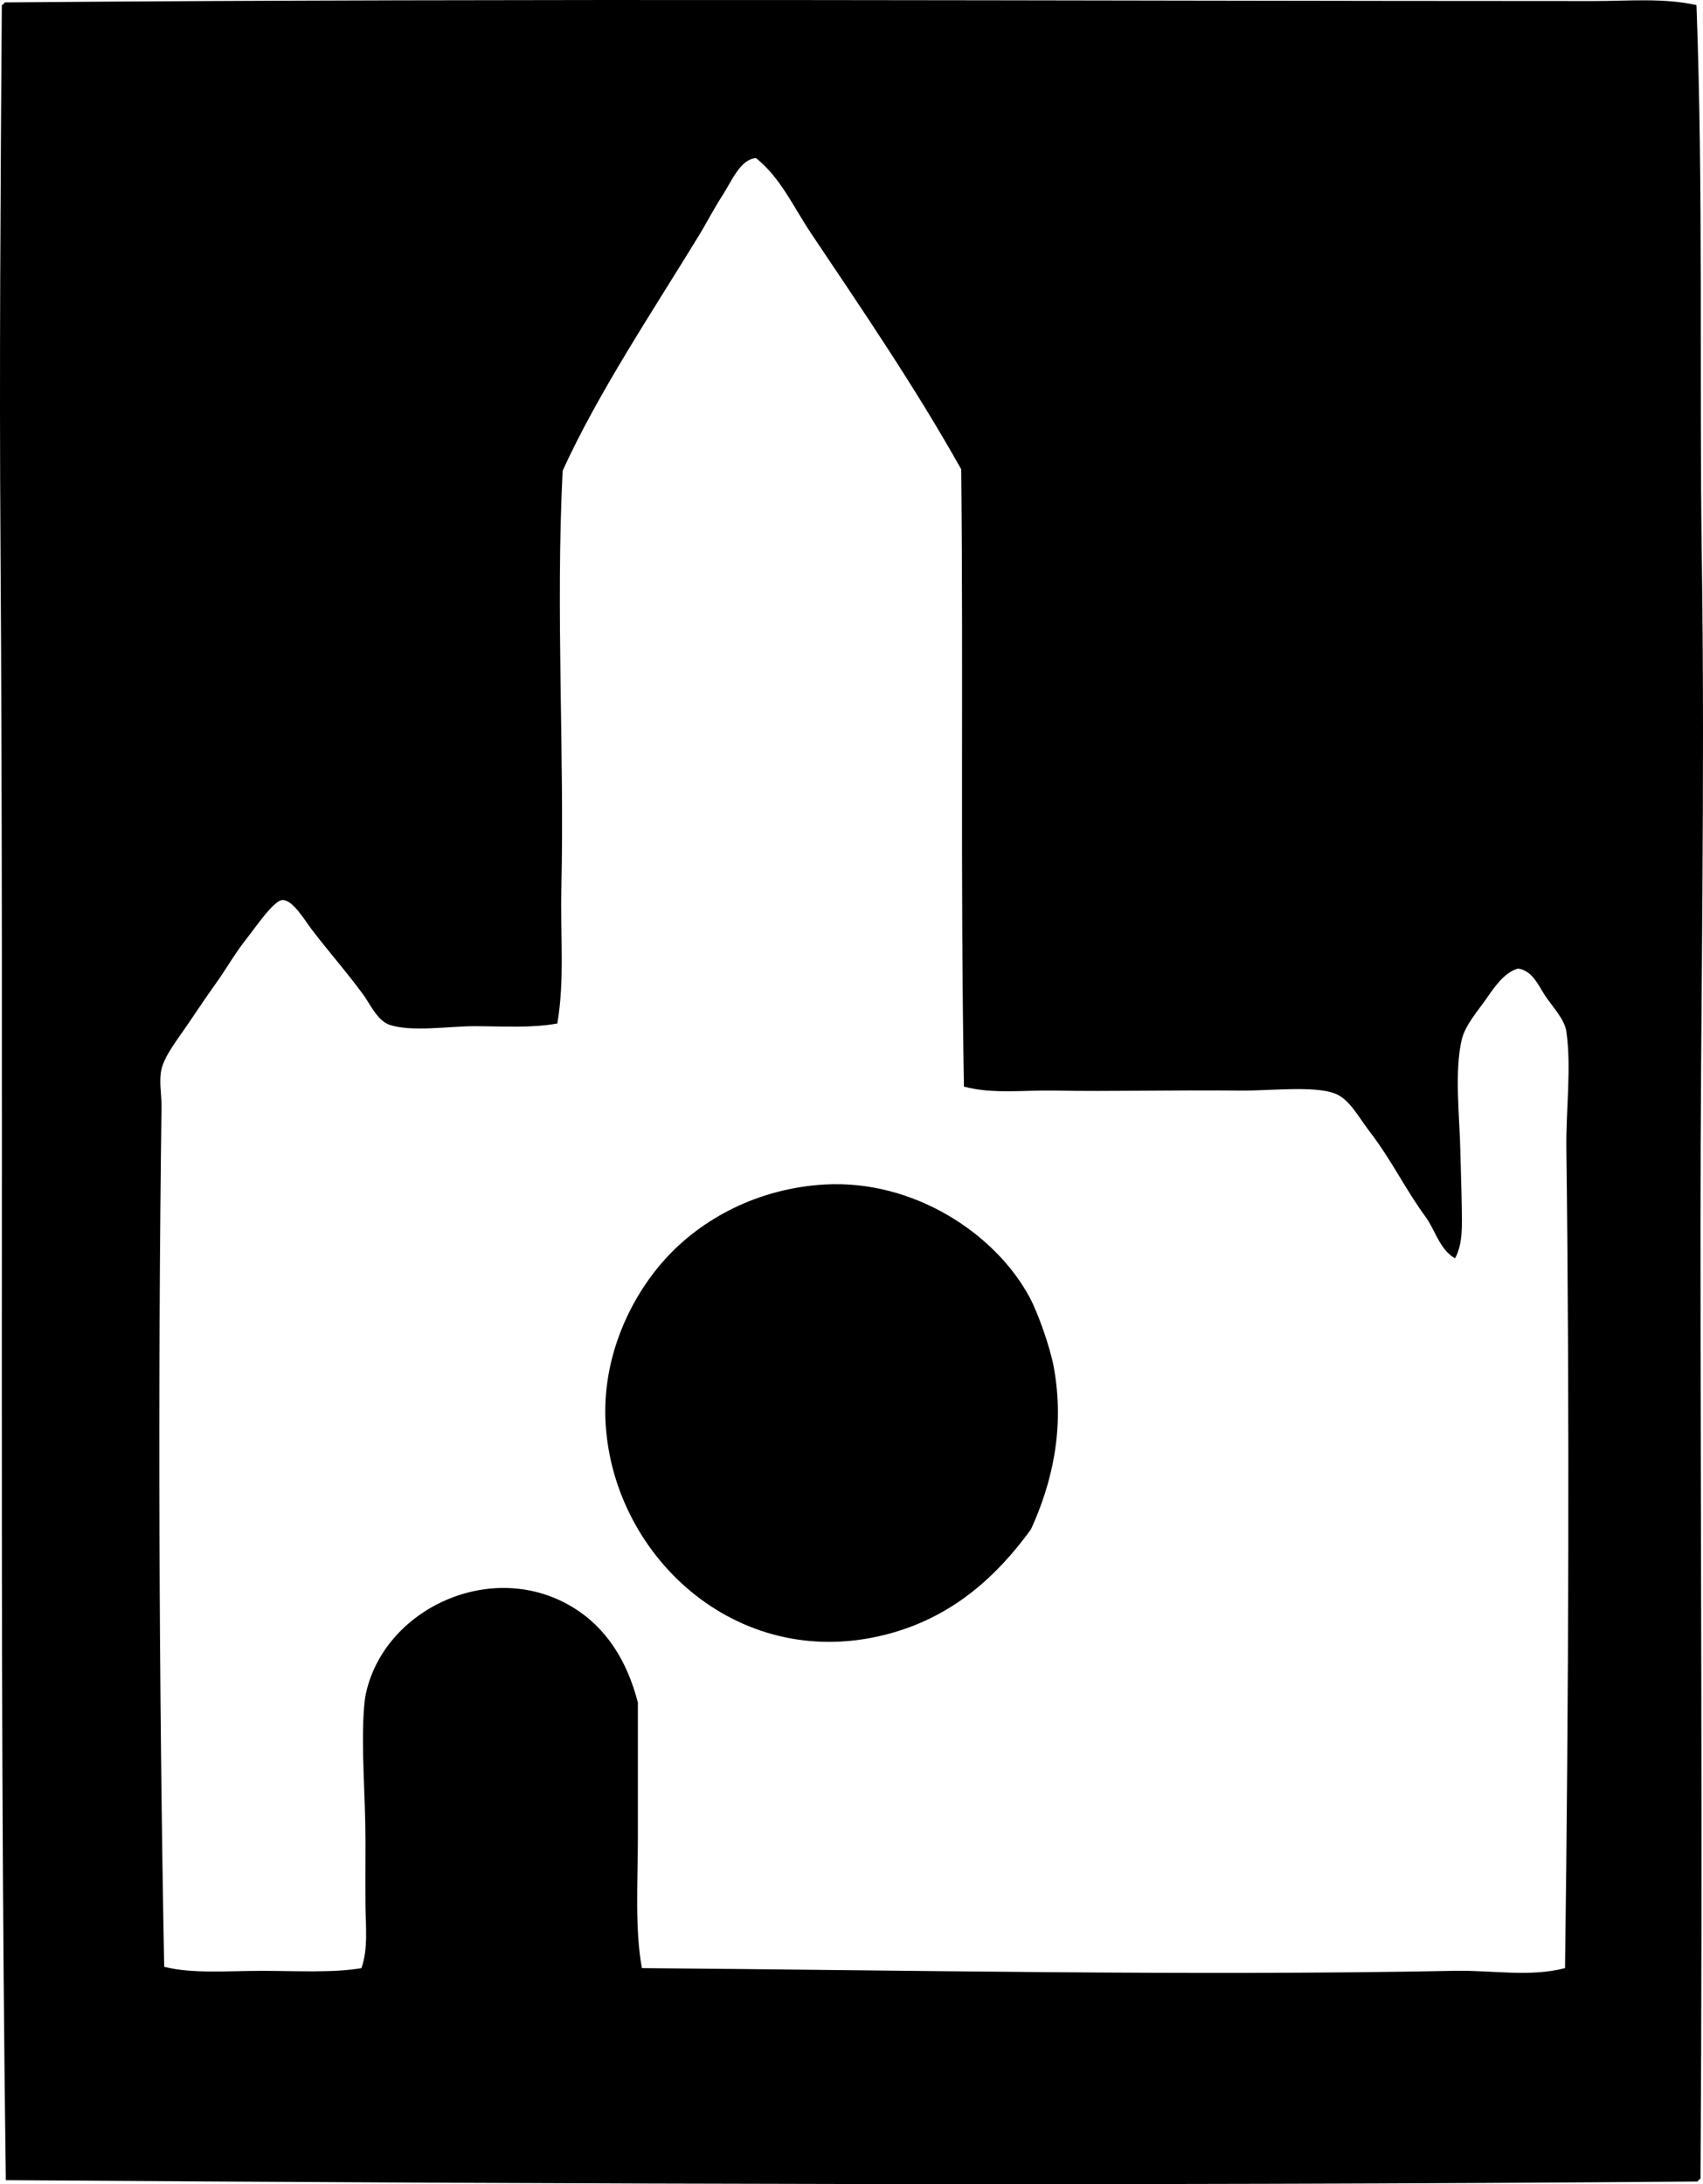 <?xml version="1.0" encoding="iso-8859-1"?>
<!-- Generator: Adobe Illustrator 19.2.0, SVG Export Plug-In . SVG Version: 6.00 Build 0)  -->
<svg version="1.1" xmlns="http://www.w3.org/2000/svg" xmlns:xlink="http://www.w3.org/1999/xlink" x="0px" y="0px"
	 viewBox="0 0 65.448 83.935" style="enable-background:new 0 0 65.448 83.935;" xml:space="preserve">
<g id="Markisches_x5F_Museum">
	<path style="fill-rule:evenodd;clip-rule:evenodd;" d="M65.197,0.195c0.266,7.154,0.105,14.325,0.206,21.349
		c0.126,8.767-0.051,17.143-0.051,25.524c0,12.231,0.085,23.973,0,36.664c-0.046,0.023-0.092,0.045-0.104,0.103
		c-21.7,0.177-43.391,0.097-65.024-0.052c-0.282-20.922-0.06-41.346-0.206-62.91C-0.027,14.158,0.02,7.176,0.07,0.195
		C0.116,0.172,0.162,0.15,0.173,0.092C20.572-0.077,40.434,0.038,61.278,0.04C62.574,0.04,63.918-0.087,65.197,0.195z M27.761,7.517
		c-0.348,0.538-0.619,1.074-0.877,1.495c-1.806,2.956-3.909,6.104-5.26,9.076c-0.275,5.419,0.074,10.88-0.051,16.088
		c-0.042,1.733,0.135,3.482-0.155,5.157c-1.021,0.184-2.085,0.103-3.197,0.103c-0.95,0-2.405,0.232-3.248-0.052
		c-0.471-0.158-0.752-0.809-1.031-1.186c-0.713-0.962-1.225-1.518-1.96-2.475c-0.271-0.354-0.731-1.156-1.134-1.134
		c-0.333,0.018-1.046,1.074-1.341,1.444c-0.472,0.592-0.791,1.168-1.134,1.65c-0.391,0.549-0.748,1.073-1.135,1.65
		c-0.357,0.533-0.904,1.21-1.031,1.753c-0.107,0.459,0.006,0.968,0,1.444c-0.143,10.614-0.097,22.48,0.103,33.054
		c1.076,0.273,2.427,0.155,3.765,0.155c1.317,0,2.692,0.083,3.815-0.103c0.264-0.748,0.163-1.601,0.155-2.424
		c-0.008-0.811,0-1.635,0-2.475c0-1.754-0.177-3.589-0.051-5.157c0.008-0.099,0.029-0.299,0.051-0.413
		c0.663-3.357,4.915-5.333,8.045-3.352c1.188,0.752,1.996,1.96,2.424,3.61c0,1.659,0,3.438,0,5.156c0,1.753-0.122,3.522,0.154,5.054
		c10.123,0.076,21.049,0.301,31.249,0.103c1.432-0.028,2.869,0.249,4.228-0.103c0.141-10.251,0.177-21.622,0.052-31.507
		c-0.019-1.463,0.201-3.095,0-4.486c-0.071-0.489-0.548-0.965-0.825-1.392c-0.268-0.412-0.484-0.946-1.031-1.031
		c-0.542,0.159-0.906,0.713-1.237,1.186c-0.304,0.434-0.799,0.999-0.928,1.547c-0.288,1.225-0.081,2.935-0.052,4.332
		c0.015,0.7,0.043,1.414,0.052,2.062c0.009,0.697,0.053,1.458-0.258,2.011c-0.602-0.349-0.75-1.072-1.135-1.599
		c-0.826-1.132-1.258-2.112-2.166-3.3c-0.441-0.578-0.772-1.243-1.341-1.444c-0.838-0.296-2.468-0.091-3.609-0.103
		c-2.573-0.026-4.921,0.04-7.167,0c-1.177-0.021-2.373,0.141-3.455-0.155c-0.142-8.194-0.02-15.498-0.104-23.72
		c-1.768-3.157-3.813-6.146-5.775-9.076c-0.662-0.988-1.165-2.129-2.114-2.887C28.443,6.127,28.129,6.948,27.761,7.517z"/>
	<path style="fill-rule:evenodd;clip-rule:evenodd;" d="M39.62,58.774c-1.302,1.79-2.95,3.293-5.311,3.97
		c-5.798,1.664-10.729-2.821-11.035-8.044c-0.144-2.461,0.892-4.756,2.269-6.291c1.424-1.586,3.602-2.739,6.136-2.888
		c3.418-0.2,6.569,1.875,7.889,4.332c0.319,0.592,0.788,1.913,0.929,2.681C40.934,54.928,40.417,57.026,39.62,58.774z"/>
</g>
<g id="Layer_1">
</g>
</svg>
